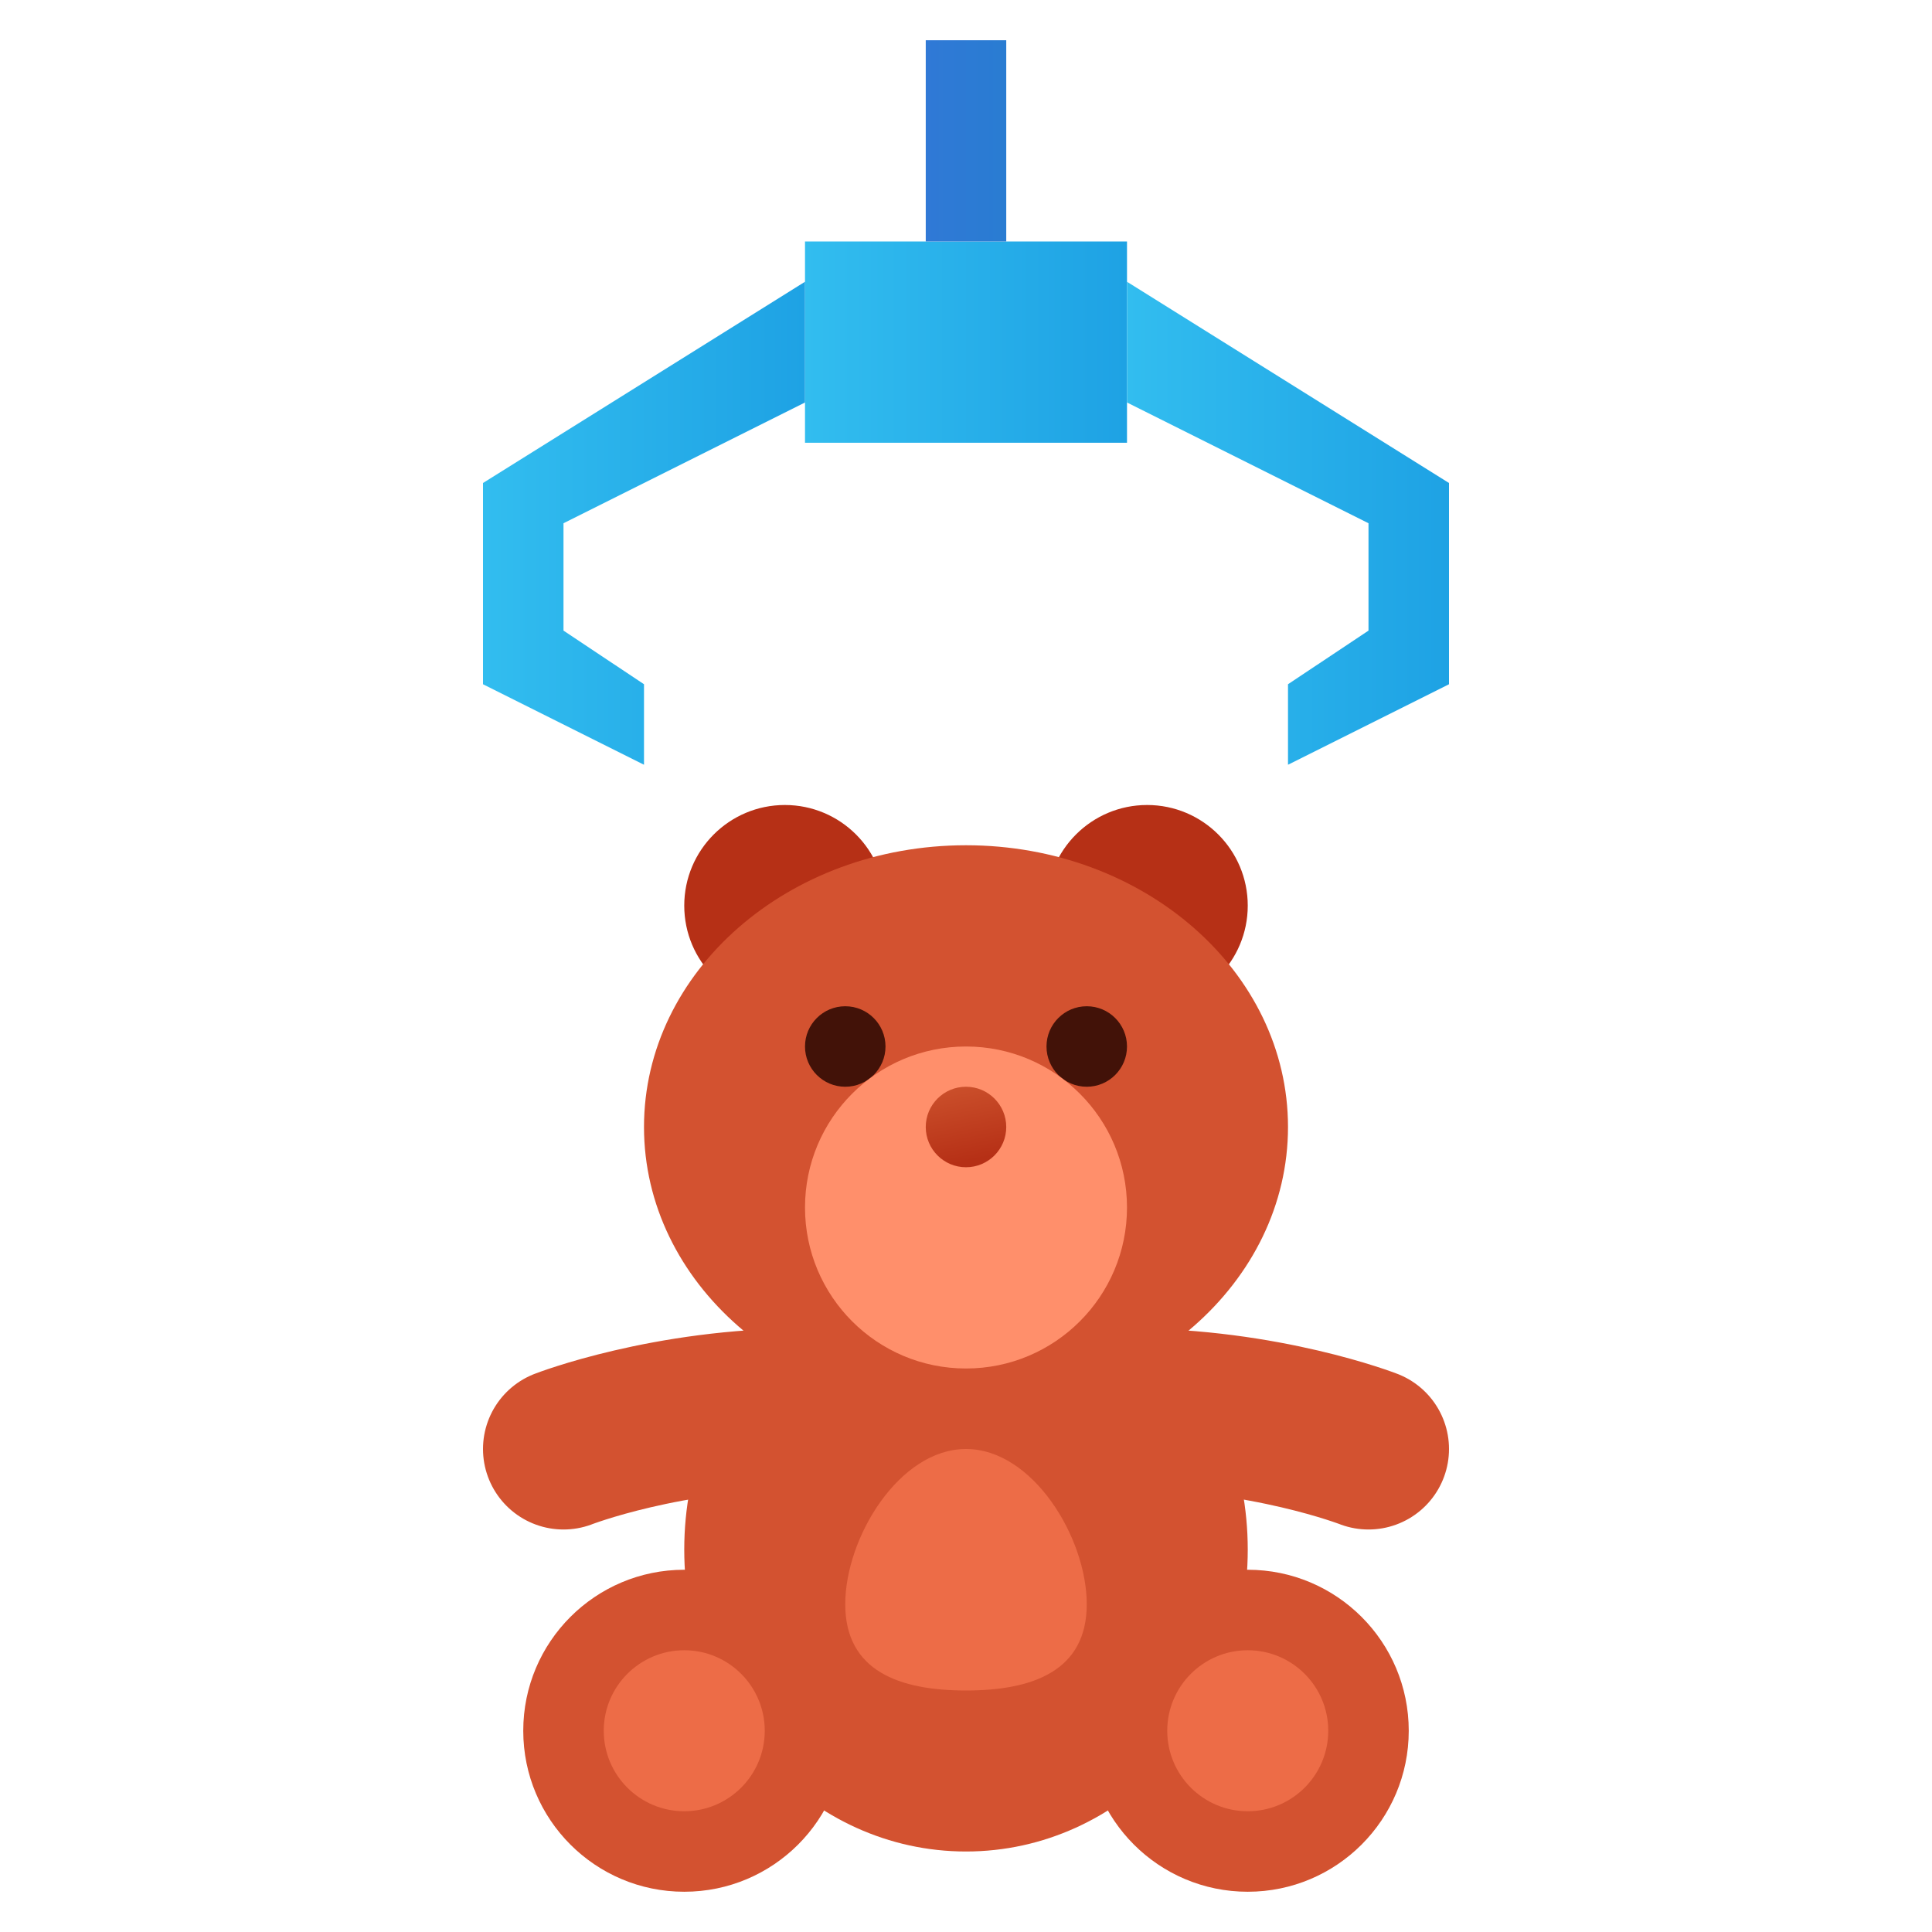 <svg xmlns="http://www.w3.org/2000/svg" viewBox="0 0 48 48"><path fill="#d35230" d="M24,31c-3.866,0-7,3.358-7,7.5s3.134,7.5,7,7.5s7-3.358,7-7.5S27.866,31,24,31z"/><circle cx="19.5" cy="22.5" r="2.5" fill="#b63016"/><circle cx="28.5" cy="22.5" r="2.5" fill="#b63016"/><path fill="#d35230" d="M24,21c-4.419,0-8,3.134-8,7s3.581,7,8,7s8-3.134,8-7S28.419,21,24,21z"/><path fill="#d35230" d="M17,39c-2.209,0-4,1.791-4,4s1.791,4,4,4s4-1.791,4-4S19.209,39,17,39z"/><path fill="#ed6c47" d="M17,41c-1.104,0-2,0.896-2,2s0.896,2,2,2s2-0.896,2-2S18.104,41,17,41z"/><path fill="#d35230" d="M31,39c-2.209,0-4,1.791-4,4s1.791,4,4,4s4-1.791,4-4S33.209,39,31,39z"/><path fill="#ed6c47" d="M31,41c-1.104,0-2,0.896-2,2s0.896,2,2,2s2-0.896,2-2S32.104,41,31,41z"/><circle cx="21" cy="26" r="1" fill="#421208"/><circle cx="27" cy="26" r="1" fill="#421208"/><circle cx="24" cy="30" r="4" fill="#ff8f6b"/><linearGradient id="0CgcWbyzwGLBV0M0Vv9LWa" x1="23.811" x2="24.163" y1="-1129.053" y2="-1130.813" gradientTransform="matrix(1 0 0 -1 0 -1102)" gradientUnits="userSpaceOnUse"><stop offset="0" stop-color="#ca4e2a"/><stop offset="1" stop-color="#b63016"/></linearGradient><path fill="url(#0CgcWbyzwGLBV0M0Vv9LWa)" d="M24,27c-0.552,0-1,0.448-1,1s0.448,1,1,1s1-0.448,1-1S24.552,27,24,27z"/><path fill="#ed6c47" d="M21,39.857C21,41.514,22.343,42,24,42s3-0.486,3-2.143S25.657,36,24,36S21,38.2,21,39.857z"/><path fill="none" stroke="#d35230" stroke-linecap="round" stroke-miterlimit="10" stroke-width="4" d="M14,36c0,0,2.571-1,6-1"/><path fill="none" stroke="#d35230" stroke-linecap="round" stroke-miterlimit="10" stroke-width="4" d="M34,36c0,0-2.571-1-6-1"/><linearGradient id="0CgcWbyzwGLBV0M0Vv9LWb" x1="20" x2="28" y1="8.5" y2="8.5" gradientUnits="userSpaceOnUse"><stop offset="0" stop-color="#32bdef"/><stop offset="1" stop-color="#1ea2e4"/></linearGradient><rect width="8" height="5" x="20" y="6" fill="url(#0CgcWbyzwGLBV0M0Vv9LWb)"/><linearGradient id="0CgcWbyzwGLBV0M0Vv9LWc" x1="23" x2="25" y1="3.5" y2="3.5" gradientUnits="userSpaceOnUse"><stop offset="0" stop-color="#3079d6"/><stop offset="1" stop-color="#297cd2"/></linearGradient><rect width="2" height="5" x="23" y="1" fill="url(#0CgcWbyzwGLBV0M0Vv9LWc)"/><linearGradient id="0CgcWbyzwGLBV0M0Vv9LWd" x1="12" x2="20" y1="13" y2="13" gradientUnits="userSpaceOnUse"><stop offset="0" stop-color="#32bdef"/><stop offset="1" stop-color="#1ea2e4"/></linearGradient><polygon fill="url(#0CgcWbyzwGLBV0M0Vv9LWd)" points="20,10 20,7 12,12 12,17 16,19 16,17 14,15.667 14,13"/><linearGradient id="0CgcWbyzwGLBV0M0Vv9LWe" x1="28" x2="36" y1="13" y2="13" gradientUnits="userSpaceOnUse"><stop offset="0" stop-color="#32bdef"/><stop offset="1" stop-color="#1ea2e4"/></linearGradient><polygon fill="url(#0CgcWbyzwGLBV0M0Vv9LWe)" points="36,12 28,7 28,10 34,13 34,15.667 32,17 32,19 36,17"/></svg>